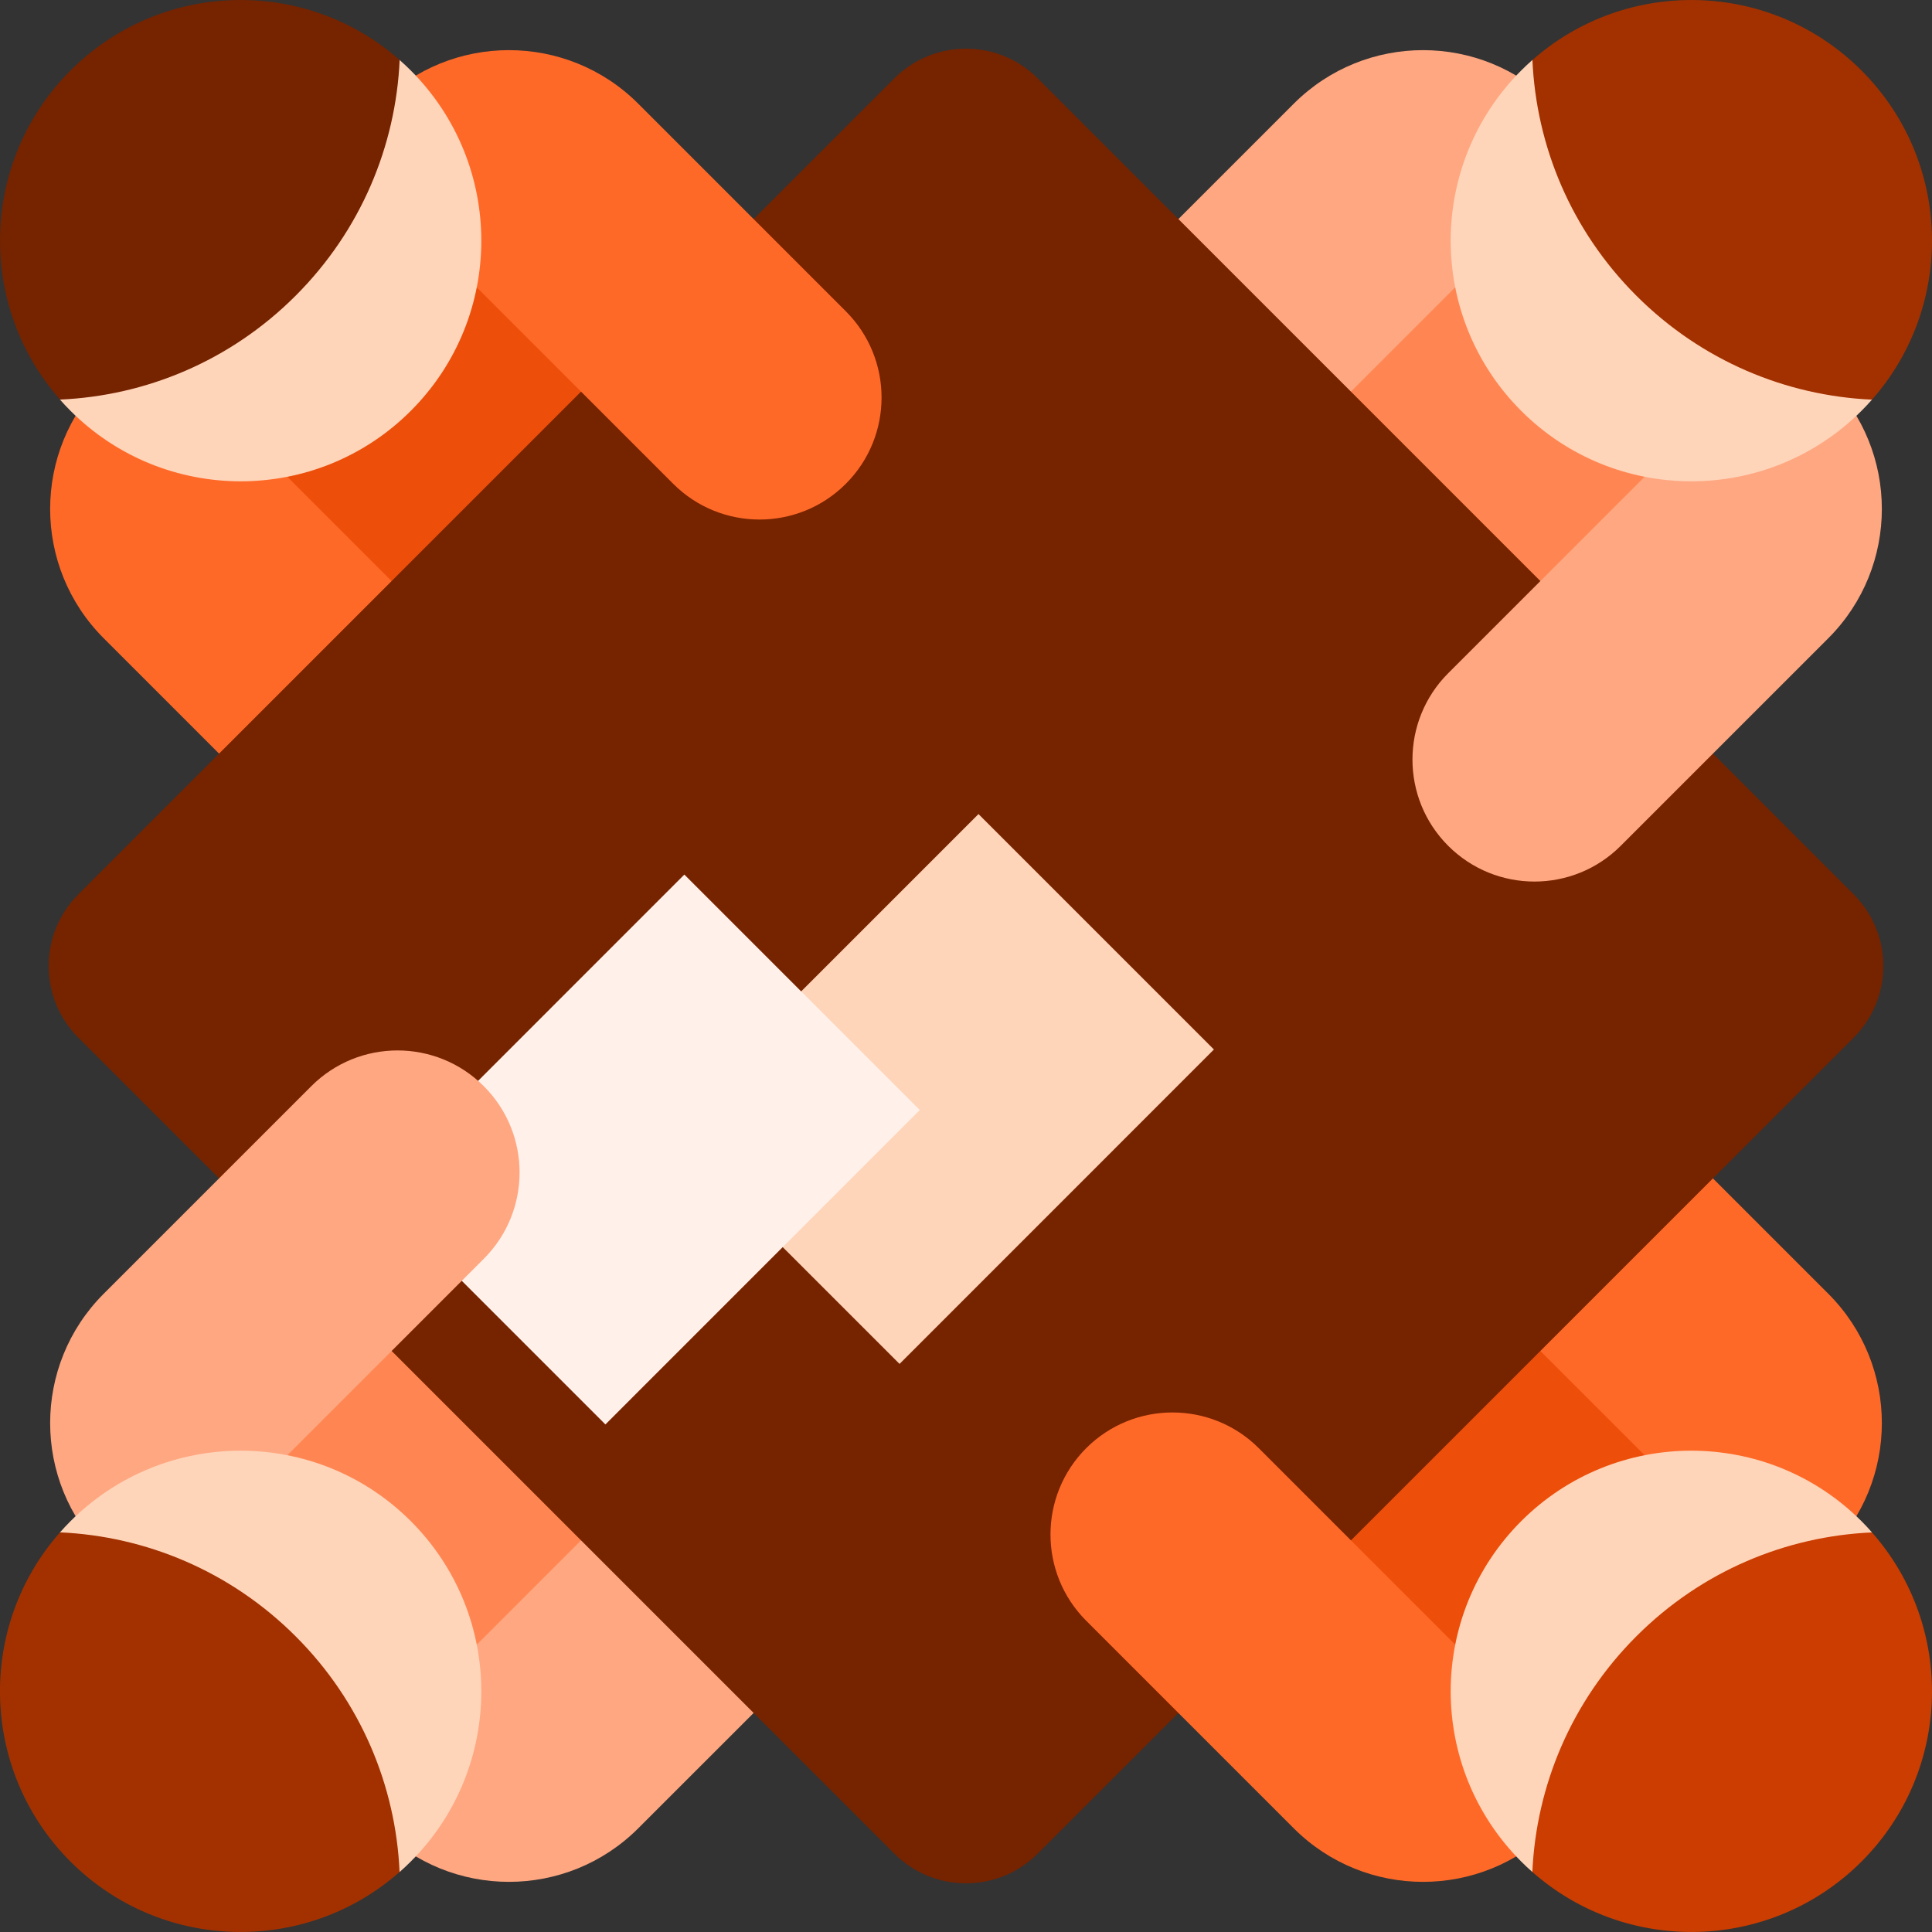 <svg width="28" height="28" viewBox="0 0 28 28" fill="none" xmlns="http://www.w3.org/2000/svg">
<rect x="0" y="0" width="28" height="28" fill="#333333" stroke="none"/>
<g clip-path="url(#clip0_270_4194)">
<path d="M1.239 5.765L5.764 1.24L9.862 5.339L5.337 9.863L1.239 5.765Z" fill="#ED4E0A"/>
<path d="M6.228 11.475C5.538 12.165 4.418 12.165 3.728 11.475L1.503 9.25C0.468 8.215 0.468 6.537 1.503 5.502L2.13 4.875L6.228 8.974C6.919 9.664 6.919 10.784 6.228 11.475Z" fill="#FF6928"/>
<path d="M5.763 26.763L1.238 22.238L5.337 18.14L9.861 22.665L5.763 26.763Z" fill="#FF8652"/>
<path d="M11.475 21.771C12.165 22.462 12.165 23.582 11.475 24.273L9.25 26.497C8.215 27.532 6.537 27.532 5.502 26.497L4.875 25.87L8.974 21.771C9.664 21.081 10.784 21.081 11.475 21.771Z" fill="#FFA781"/>
<path d="M22.233 1.237L26.758 5.762L22.66 9.86L18.135 5.335L22.233 1.237Z" fill="#FF8652"/>
<path d="M16.525 6.228C15.835 5.538 15.835 4.418 16.525 3.728L18.75 1.503C19.785 0.468 21.463 0.468 22.498 1.503L23.125 2.13L19.026 6.228C18.336 6.919 17.216 6.919 16.525 6.228Z" fill="#FFA781"/>
<path d="M26.765 22.235L22.24 26.76L18.142 22.662L22.666 18.137L26.765 22.235Z" fill="#ED4E0A"/>
<path d="M21.771 16.525C22.462 15.835 23.582 15.835 24.272 16.525L26.497 18.75C27.532 19.785 27.532 21.463 26.497 22.498L25.87 23.125L21.771 19.026C21.081 18.336 21.081 17.216 21.771 16.525Z" fill="#FF6928"/>
<path d="M12.961 1.136L1.136 12.961C0.562 13.535 0.562 14.465 1.136 15.039L12.961 26.864C13.535 27.438 14.465 27.438 15.039 26.864L26.864 15.039C27.438 14.465 27.438 13.535 26.864 12.961L15.039 1.136C14.465 0.562 13.535 0.562 12.961 1.136Z" fill="#762300"/>
<path d="M14.181 11.798L17.593 15.21L13.037 19.767L9.624 16.355L14.181 11.798Z" fill="#FFD5BA"/>
<path d="M9.918 12.675L13.33 16.087L8.774 20.644L5.362 17.232L9.918 12.675Z" fill="#FFF1EA"/>
<path d="M15.742 20.988C15.052 21.679 15.052 22.799 15.742 23.489L18.75 26.497C19.785 27.532 21.463 27.532 22.498 26.497L23.125 25.87L18.243 20.988C17.552 20.298 16.433 20.298 15.742 20.988Z" fill="#FF6928"/>
<path d="M22.046 26.978C20.684 25.616 20.684 23.408 22.046 22.046C23.408 20.684 25.616 20.684 26.978 22.046C27.031 22.099 27.082 22.153 27.13 22.209C26.667 22.936 27.131 25.234 26.182 26.182C25.234 27.13 22.965 26.551 22.208 27.13C22.152 27.082 22.099 27.031 22.046 26.978Z" fill="#FFD5BA"/>
<path d="M22.208 27.13C22.264 25.889 22.767 24.663 23.715 23.715C24.663 22.766 25.888 22.264 27.13 22.209C28.338 23.578 28.288 25.669 26.979 26.979C25.669 28.288 23.577 28.338 22.208 27.13Z" fill="#CB3D00"/>
<path d="M20.988 12.258C21.679 12.949 22.799 12.949 23.489 12.258L26.497 9.25C27.532 8.215 27.532 6.537 26.497 5.502L25.87 4.875L20.988 9.757C20.298 10.448 20.298 11.568 20.988 12.258Z" fill="#FFA781"/>
<path d="M26.978 5.954C25.616 7.316 23.408 7.316 22.046 5.954C20.684 4.592 20.684 2.384 22.046 1.022C22.099 0.969 22.153 0.918 22.208 0.87C22.936 1.333 25.234 0.869 26.182 1.818C27.13 2.766 26.551 5.035 27.13 5.792C27.082 5.847 27.031 5.901 26.978 5.954Z" fill="#FFD5BA"/>
<path d="M27.13 5.792C25.888 5.736 24.663 5.233 23.715 4.285C22.766 3.337 22.264 2.112 22.209 0.87C23.578 -0.338 25.669 -0.288 26.978 1.022C28.288 2.331 28.338 4.423 27.13 5.792Z" fill="#A33100"/>
<path d="M7.012 15.742C6.321 15.051 5.202 15.051 4.511 15.742L1.503 18.75C0.468 19.785 0.468 21.463 1.503 22.498L2.13 23.125L7.012 18.243C7.703 17.552 7.703 16.433 7.012 15.742Z" fill="#FFA781"/>
<path d="M1.022 22.046C2.384 20.684 4.592 20.684 5.954 22.046C7.316 23.408 7.316 25.616 5.954 26.978C5.901 27.031 5.847 27.082 5.792 27.13C5.064 26.667 2.766 27.131 1.818 26.182C0.87 25.234 1.449 22.965 0.87 22.208C0.918 22.153 0.969 22.099 1.022 22.046Z" fill="#FFD5BA"/>
<path d="M0.87 22.208C2.111 22.264 3.337 22.767 4.285 23.715C5.234 24.663 5.736 25.888 5.791 27.13C4.421 28.338 2.331 28.288 1.021 26.979C-0.288 25.669 -0.339 23.577 0.87 22.208Z" fill="#A33100"/>
<path d="M12.258 7.012C12.949 6.321 12.949 5.202 12.258 4.511L9.25 1.503C8.215 0.468 6.537 0.468 5.502 1.503L4.875 2.13L9.757 7.012C10.448 7.702 11.568 7.702 12.258 7.012Z" fill="#FF6928"/>
<path d="M5.954 1.022C7.316 2.384 7.316 4.592 5.954 5.954C4.592 7.316 2.384 7.316 1.022 5.954C0.969 5.901 0.918 5.847 0.87 5.792C1.333 5.064 0.869 2.766 1.818 1.818C2.766 0.87 5.035 1.449 5.792 0.87C5.847 0.918 5.901 0.969 5.954 1.022Z" fill="#FFD5BA"/>
<path d="M5.792 0.87C5.736 2.112 5.233 3.337 4.285 4.285C3.337 5.234 2.112 5.736 0.87 5.791C-0.338 4.422 -0.288 2.331 1.022 1.022C2.331 -0.288 4.423 -0.338 5.792 0.87Z" fill="#762300"/>
</g>
<defs>
<clipPath id="clip0_270_4194">
<rect width="28" height="28" fill="white"/>
</clipPath>
</defs>
</svg>
